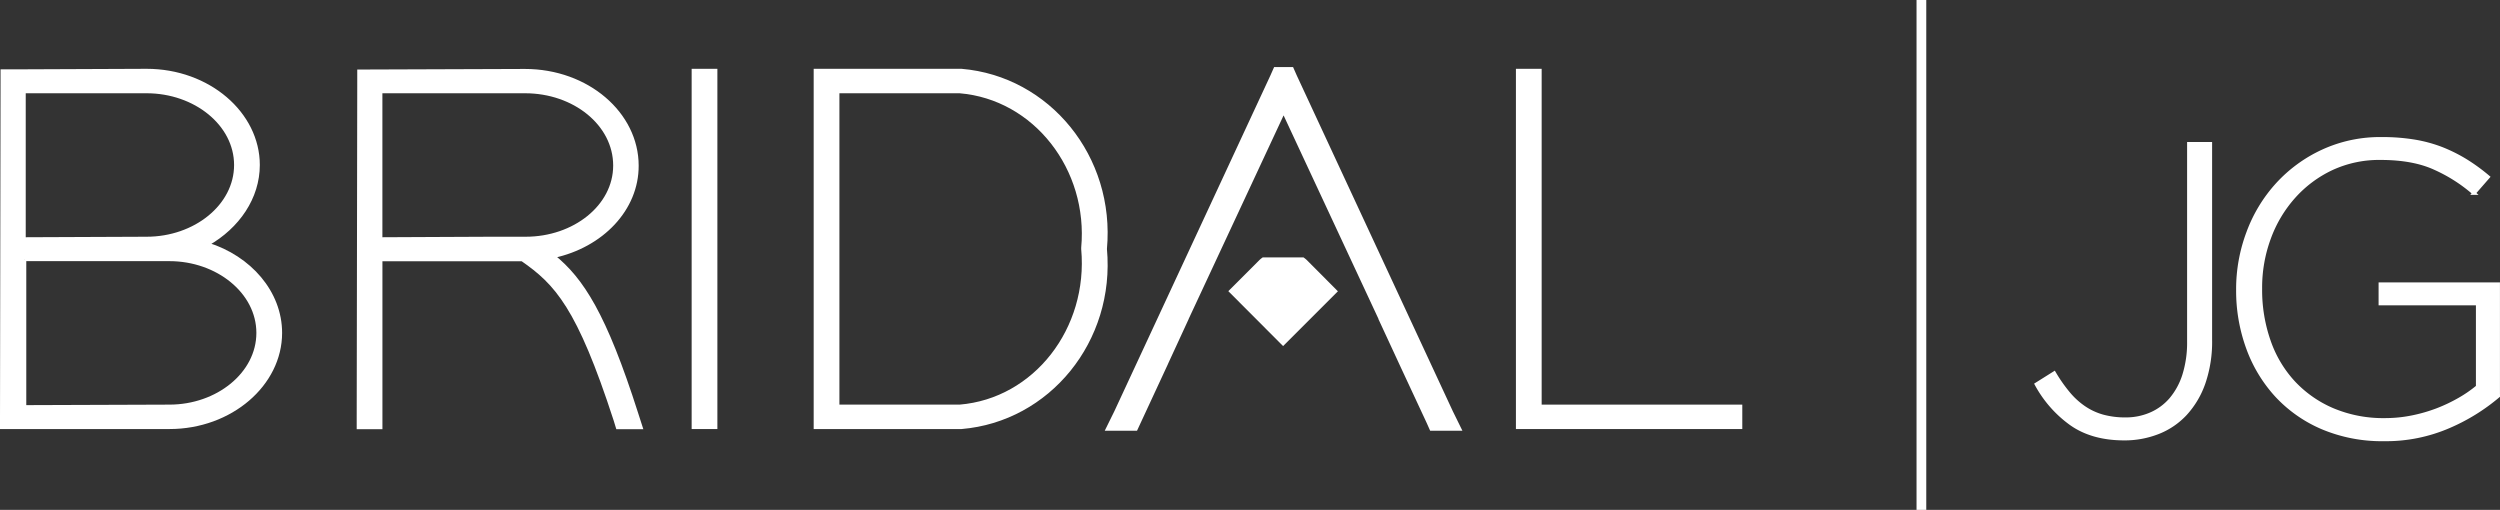 <svg id="Layer_1" data-name="Layer 1" xmlns="http://www.w3.org/2000/svg" viewBox="0 0 726.67 148.2"><rect x="0" y="0" width="726.67" height="148.2" fill="#333333" stroke="none"/><defs><style>.cls-1,.cls-2{fill:#fff;stroke:#fff;stroke-miterlimit:10;}.cls-2{stroke-width:2.83px;}</style></defs><path class="cls-1" d="M715.76,384.37a25.79,25.79,0,0,1-5.31,9,21.59,21.59,0,0,1-8,5.44,26.55,26.55,0,0,1-9.78,1.81q-9.41,0-15.57-4.41a34.08,34.08,0,0,1-10-11.41l5.19-3.26a44,44,0,0,0,4.05,5.8,22.06,22.06,0,0,0,4.58,4.22,18.44,18.44,0,0,0,5.44,2.54,24.51,24.51,0,0,0,6.7.84,18.11,18.11,0,0,0,7.24-1.45,16.18,16.18,0,0,0,5.86-4.28,20.44,20.44,0,0,0,3.86-7.06,31.53,31.53,0,0,0,1.39-9.78V314.89h6.27v57A36.83,36.83,0,0,1,715.76,384.37Z" transform="translate(-75.19 -273.11)"/><path class="cls-1" d="M787.05,397.06a46,46,0,0,1-18.89,3.79,44.55,44.55,0,0,1-17.93-3.44,38.93,38.93,0,0,1-13.34-9.36,41.07,41.07,0,0,1-8.33-13.82,48.57,48.57,0,0,1-2.9-16.84v-.24a46.67,46.67,0,0,1,3-16.48,42.71,42.71,0,0,1,8.45-13.94,41.26,41.26,0,0,1,13.22-9.66,39.79,39.79,0,0,1,17.14-3.62,57.48,57.48,0,0,1,9.48.72,40.3,40.3,0,0,1,8,2.17,45.29,45.29,0,0,1,7,3.5,55,55,0,0,1,6.46,4.71l-4.11,4.71A45.71,45.71,0,0,0,782.94,322q-6.33-2.91-15.87-2.9a32.76,32.76,0,0,0-14.13,3,34.32,34.32,0,0,0-11,8.2,37.08,37.08,0,0,0-7.18,12.05,41.45,41.45,0,0,0-2.54,14.47v.24a44.93,44.93,0,0,0,2.48,15.18,34.14,34.14,0,0,0,7.18,12.06,33.55,33.55,0,0,0,11.41,7.95,37.8,37.8,0,0,0,15.15,2.89,39.48,39.48,0,0,0,7.84-.78,45.62,45.62,0,0,0,7.31-2.1,46.3,46.3,0,0,0,6.46-3.07,36.58,36.58,0,0,0,5.31-3.67V361.37H767.07V355.7h34.28v32.51A56.74,56.74,0,0,1,787.05,397.06Z" transform="translate(-75.19 -273.11)"/><line class="cls-2" x1="558.49" x2="558.49" y2="148.2"/><path class="cls-1" d="M135.47,344.1c12.31,3.81,21.22,14,21.22,25.77,0,14.95-14.42,27.45-32.24,27.45H75.69v-3.05l.16-97.45v-3.05h3.24l38.72-.16c18,0,32.4,12.51,32.4,27.46C150.21,330.52,144.38,339.06,135.47,344.1Zm-53.3-1.53,35.64-.15c14.09,0,25.92-9.46,25.92-21.35s-11.83-21.35-25.92-21.35H82.17Zm.16,5.95v42.85l42.12-.15c13.93,0,25.76-9.45,25.76-21.35s-11.83-21.35-25.76-21.35H82.33Z" transform="translate(-75.19 -273.11)"/><path class="cls-1" d="M236.07,347.6c8.26,6.71,14.9,16.78,24.14,45.76l1.29,4h-6.8l-.65-2.13c-10.69-32.94-17.17-39.81-27.05-46.67H185.85v48.8h-6.48v-3.05l.16-97.45v-3.05h3.24l45-.16c18.14,0,32.56,12.51,32.56,27.61C260.37,333.88,250.16,344.55,236.07,347.6Zm-18.63-5.18H228c14.09,0,25.92-9.3,25.92-21.2,0-12.05-11.83-21.5-26.08-21.5h-42v42.85C196.38,342.57,206.91,342.42,217.44,342.42Z" transform="translate(-75.19 -273.11)"/><path class="cls-1" d="M276.73,296.67v-3.06h6.48V397.32h-6.48V296.67Z" transform="translate(-75.19 -273.11)"/><path class="cls-1" d="M315.44,397.32H312.2V293.61h42.45c25.27,2.14,44.22,25.17,41.79,51.86,2.43,26.69-16.52,49.72-41.79,51.85H315.44Zm3.24-6.1h35.48c21.87-1.83,37.91-22.42,35.8-45.75v-.31c2.11-23-13.93-43.61-35.8-45.44H318.68Z" transform="translate(-75.19 -273.11)"/><path class="cls-1" d="M516.32,296.67v-3.06h6.48v97.61h58.32v6.1h-64.8V296.67Z" transform="translate(-75.19 -273.11)"/><polygon class="cls-1" points="421.83 119.73 376.47 22.13 375.53 20 370.67 20 369.73 22.12 324.37 119.72 321.91 124.71 330.17 124.71 338.73 106.27 338.72 106.27 344.74 93.21 344.72 93.21 373.1 32.36 401.47 93.21 401.43 93.21 407.84 107.05 415.08 122.58 416.03 124.71 424.28 124.71 421.83 119.73"/><path class="cls-1" d="M454.68,349.05a7.36,7.36,0,0,0-.76-.62H442.38a7.36,7.36,0,0,0-.76.62l-8.69,8.69L448.15,373l15.22-15.22Z" transform="translate(-75.19 -273.11)"/></svg>